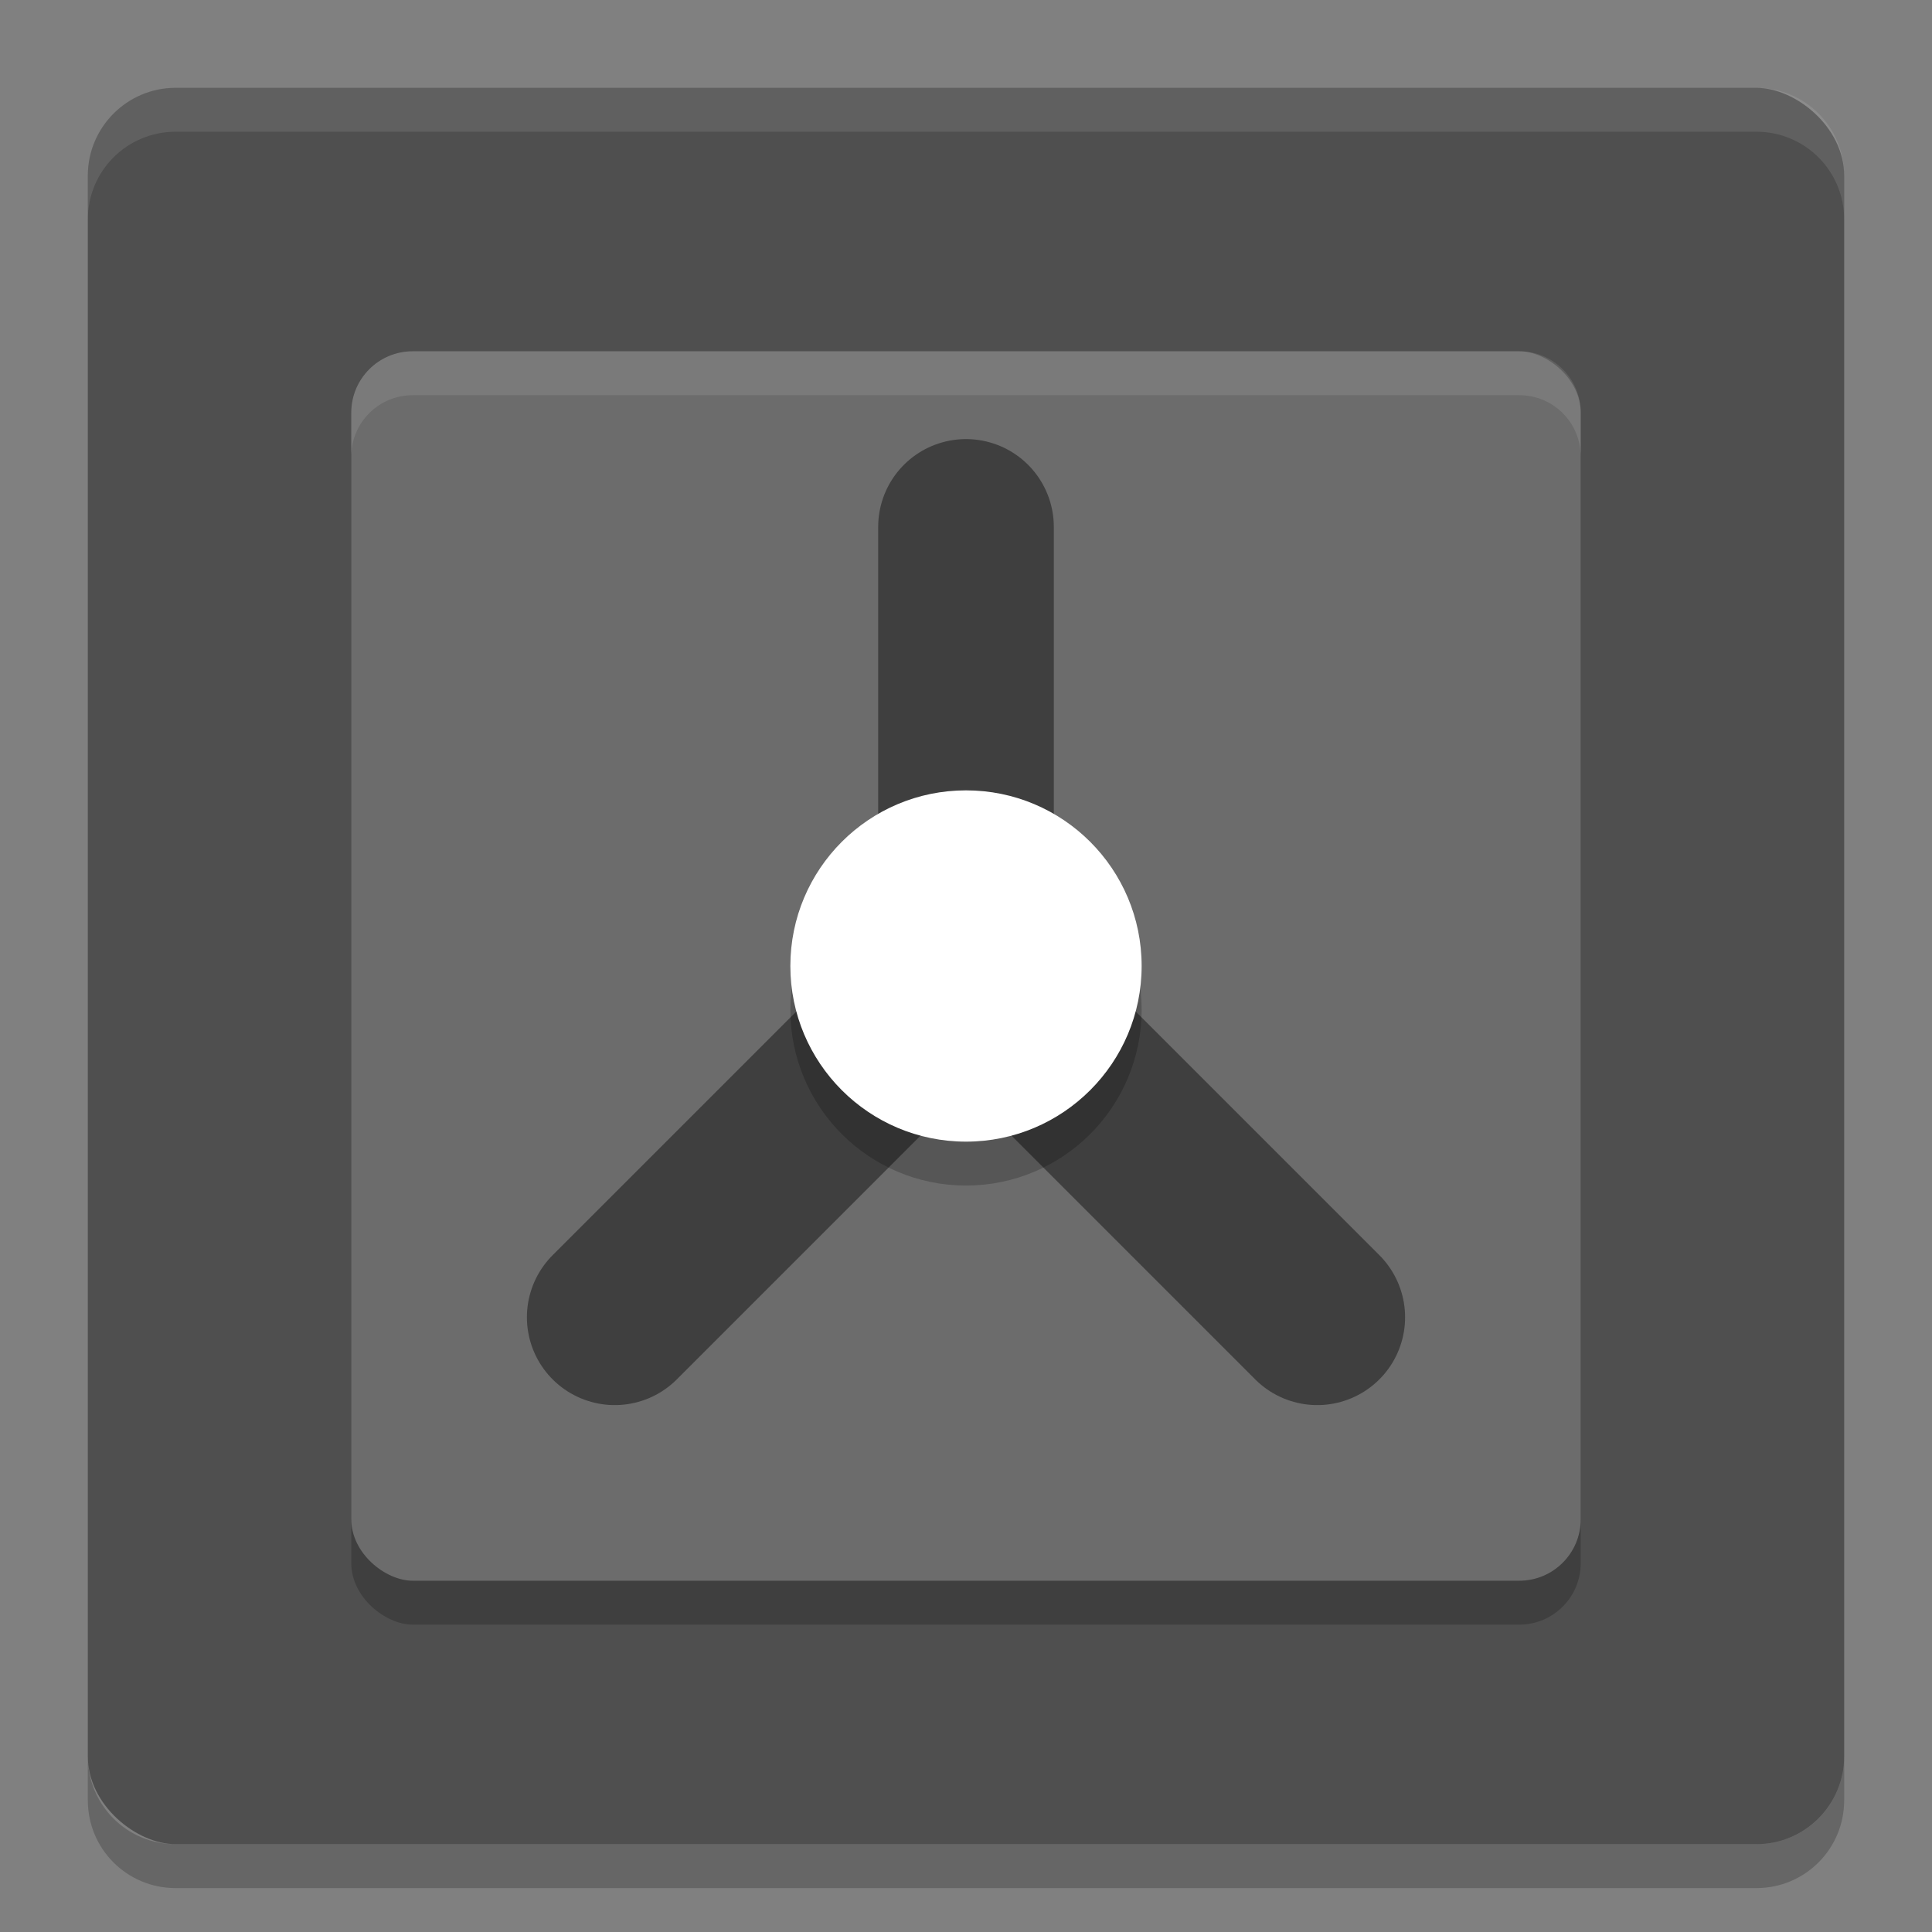 <svg height="22" width="22" xmlns="http://www.w3.org/2000/svg"><rect width="100%" height="100%" fill="#808080" stroke="none"/><rect fill="#4f4f4f" height="20" rx="1" transform="matrix(0 -1 -1 0 0 0)" width="20" x="-21" y="-21"/><path d="m2 1c-.554 0-1 .446-1 1v .5c0-.554.446-1 1-1h18c .554 0 1 .446 1 1v-.5c0-.554-.446-1-1-1z" fill="#fff" opacity=".1"/><path d="m2 21.5c-.554 0-1-.446-1-1v-.5c0 .554.446 1 1 1h18c .554 0 1-.446 1-1v .5c0 .554-.446 1-1 1z" opacity=".2"/><rect height="14" opacity=".2" rx=".7" transform="matrix(0 -1 -1 0 0 0)" width="14" x="-18.5" y="-18"/><rect fill="#6c6c6c" height="14" rx=".7" transform="matrix(0 -1 -1 0 0 0)" width="14" x="-18" y="-18"/><path d="m4.7 4c-.388 0-.7.312-.7.7v.5c0-.388.312-.7.7-.7h12.6c.388 0 .7.312.7.7v-.5c0-.388-.312-.7-.7-.7z" fill="#fff" opacity=".1"/><g fill="none" stroke="#3f3f3f" stroke-linecap="round" stroke-width="2"><path d="m11 6v5"/><path d="m7 15 4-4"/><path d="m15 15-4-4"/></g><circle cx="11" cy="11.5" opacity=".2" r="2"/><circle cx="11" cy="11" fill="#fff" r="2"/></svg>